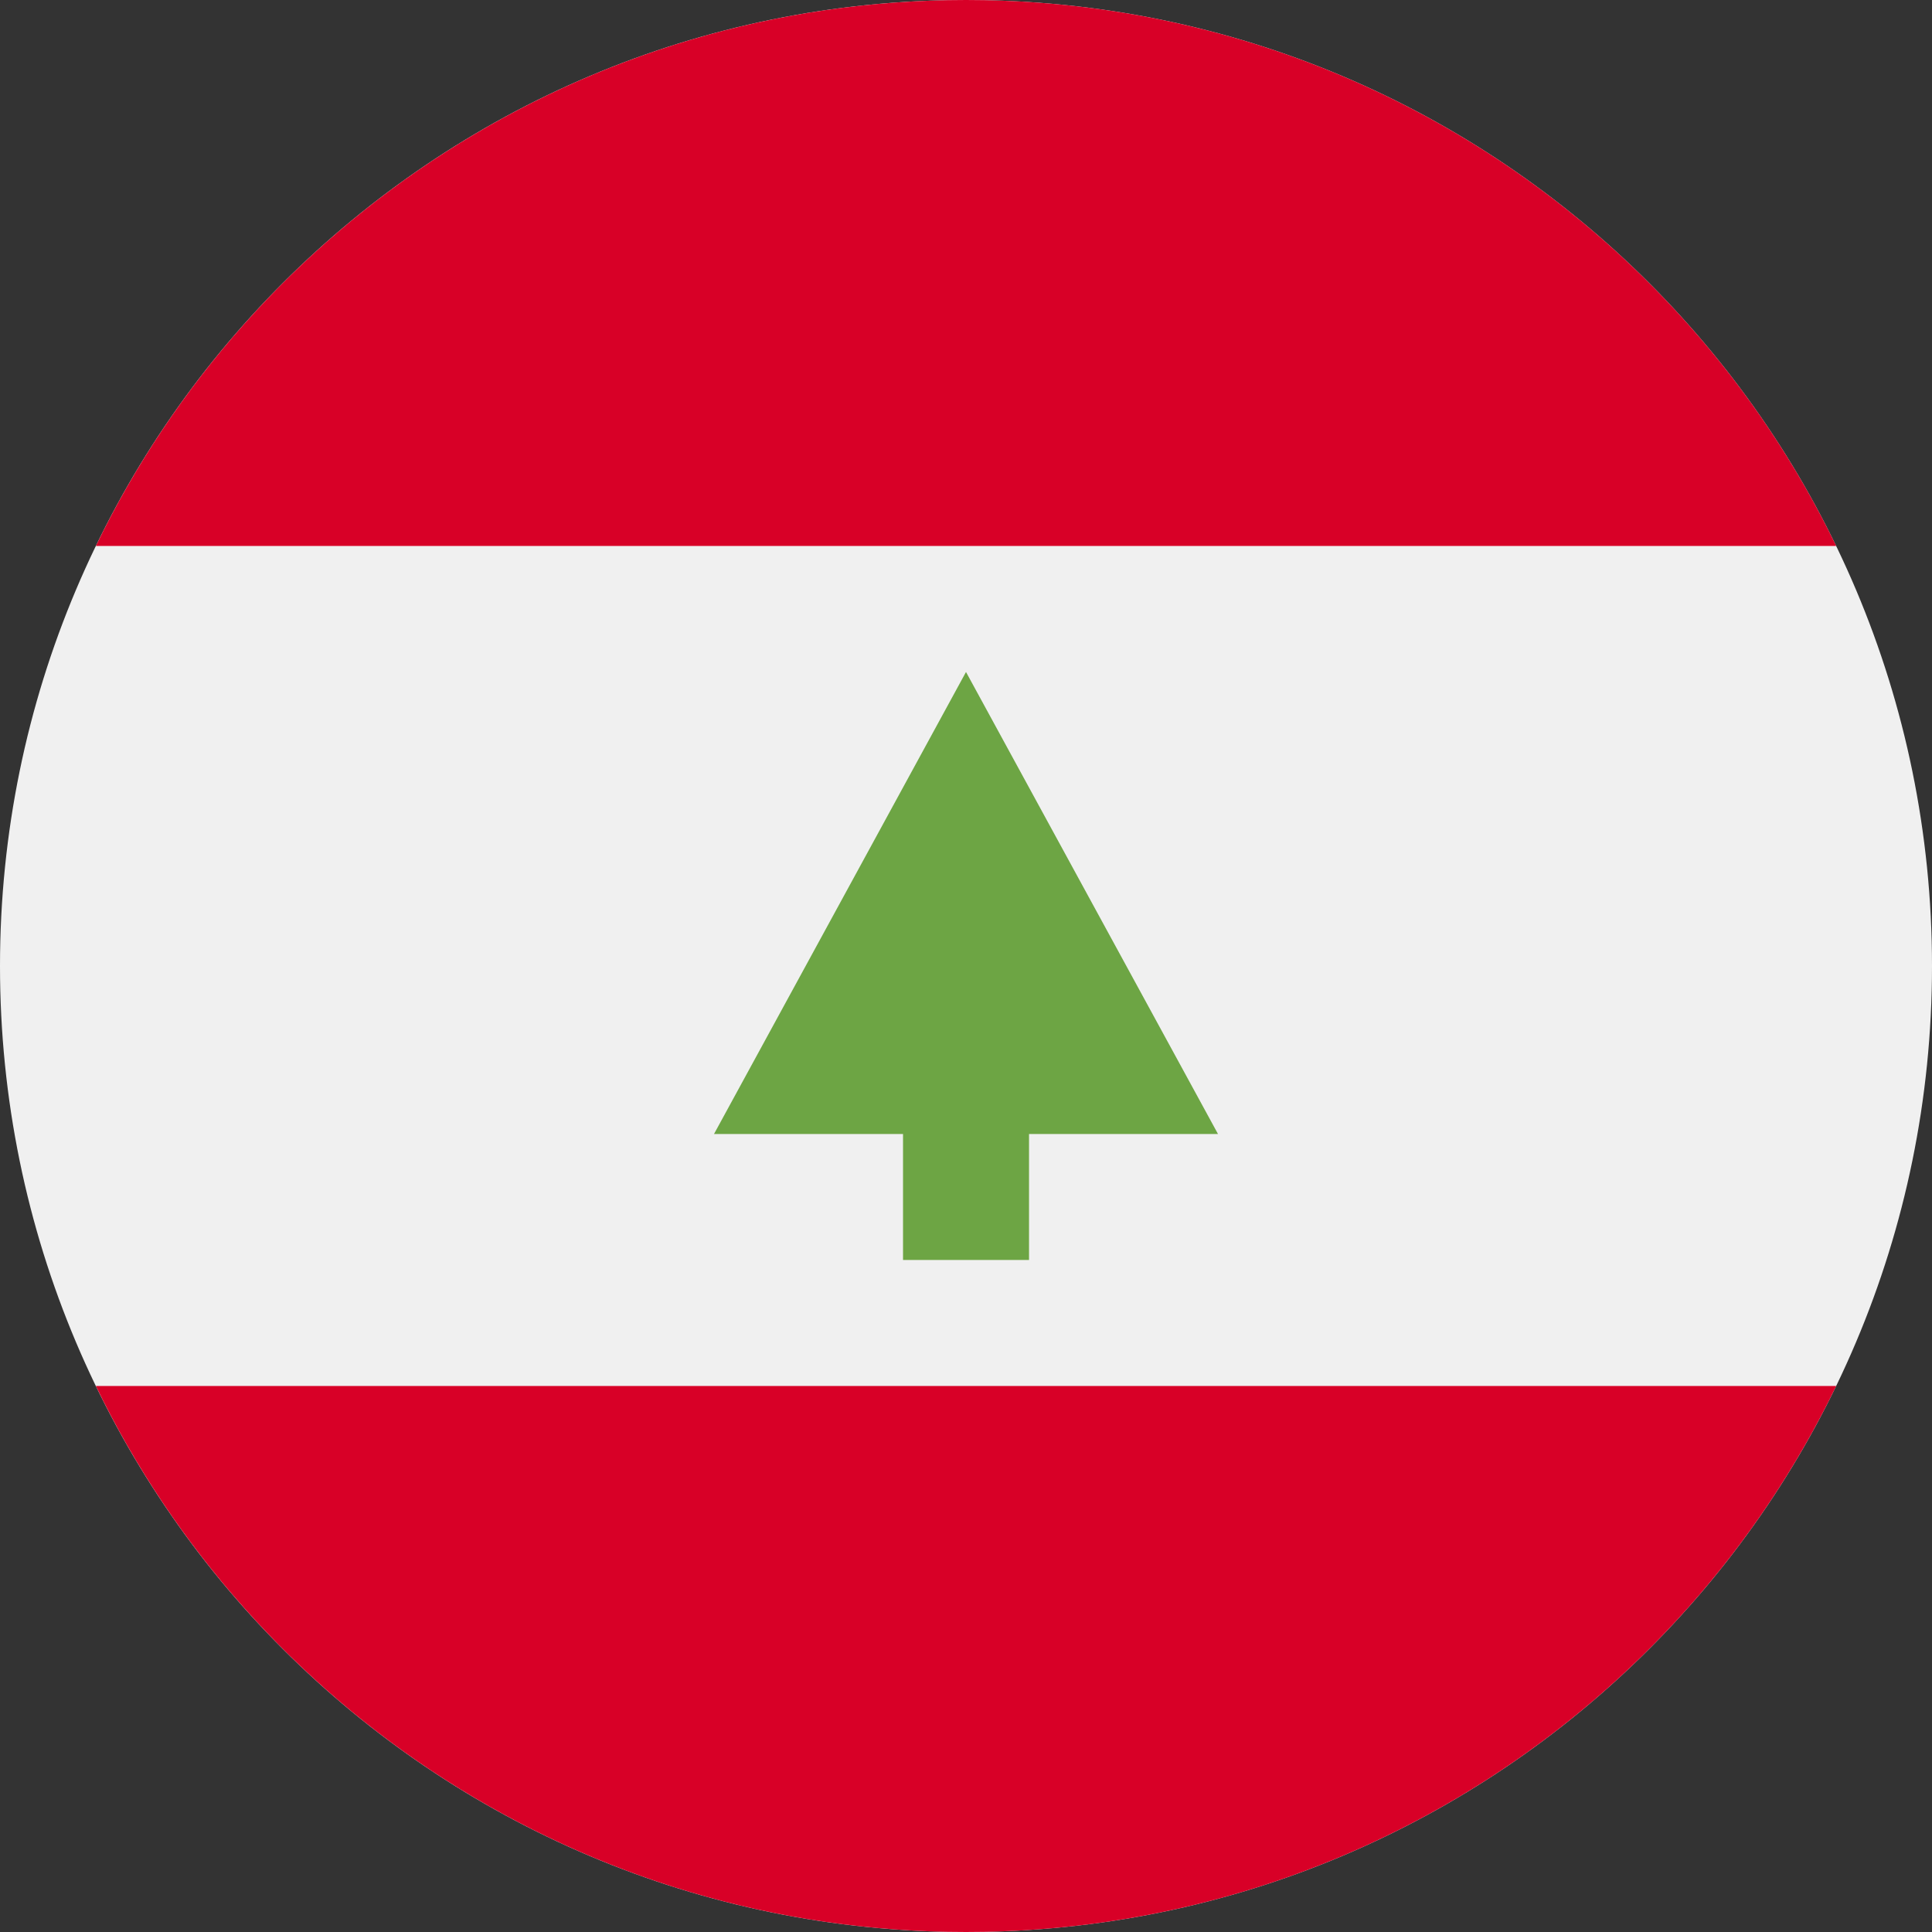 <svg width="32" height="32" viewBox="0 0 32 32" fill="none" xmlns="http://www.w3.org/2000/svg">
<rect x="0" y="0" width="32" height="32" fill="#333333" stroke="none"/>
<path d="M16 32C24.837 32 32 24.837 32 16C32 7.163 24.837 0 16 0C7.163 0 0 7.163 0 16C0 24.837 7.163 32 16 32Z" fill="#F0F0F0"/>
<path d="M16 0C9.657 0 4.176 3.692 1.588 9.043H30.413C27.825 3.692 22.344 0 16 0V0Z" fill="#D80027"/>
<path d="M16 32C22.344 32 27.825 28.308 30.413 22.956H1.588C4.176 28.308 9.657 32 16 32Z" fill="#D80027"/>
<path d="M20.174 18.783L16 11.13L11.826 18.783H14.957V20.869H17.044V18.783H20.174Z" fill="#6DA544"/>
</svg>
